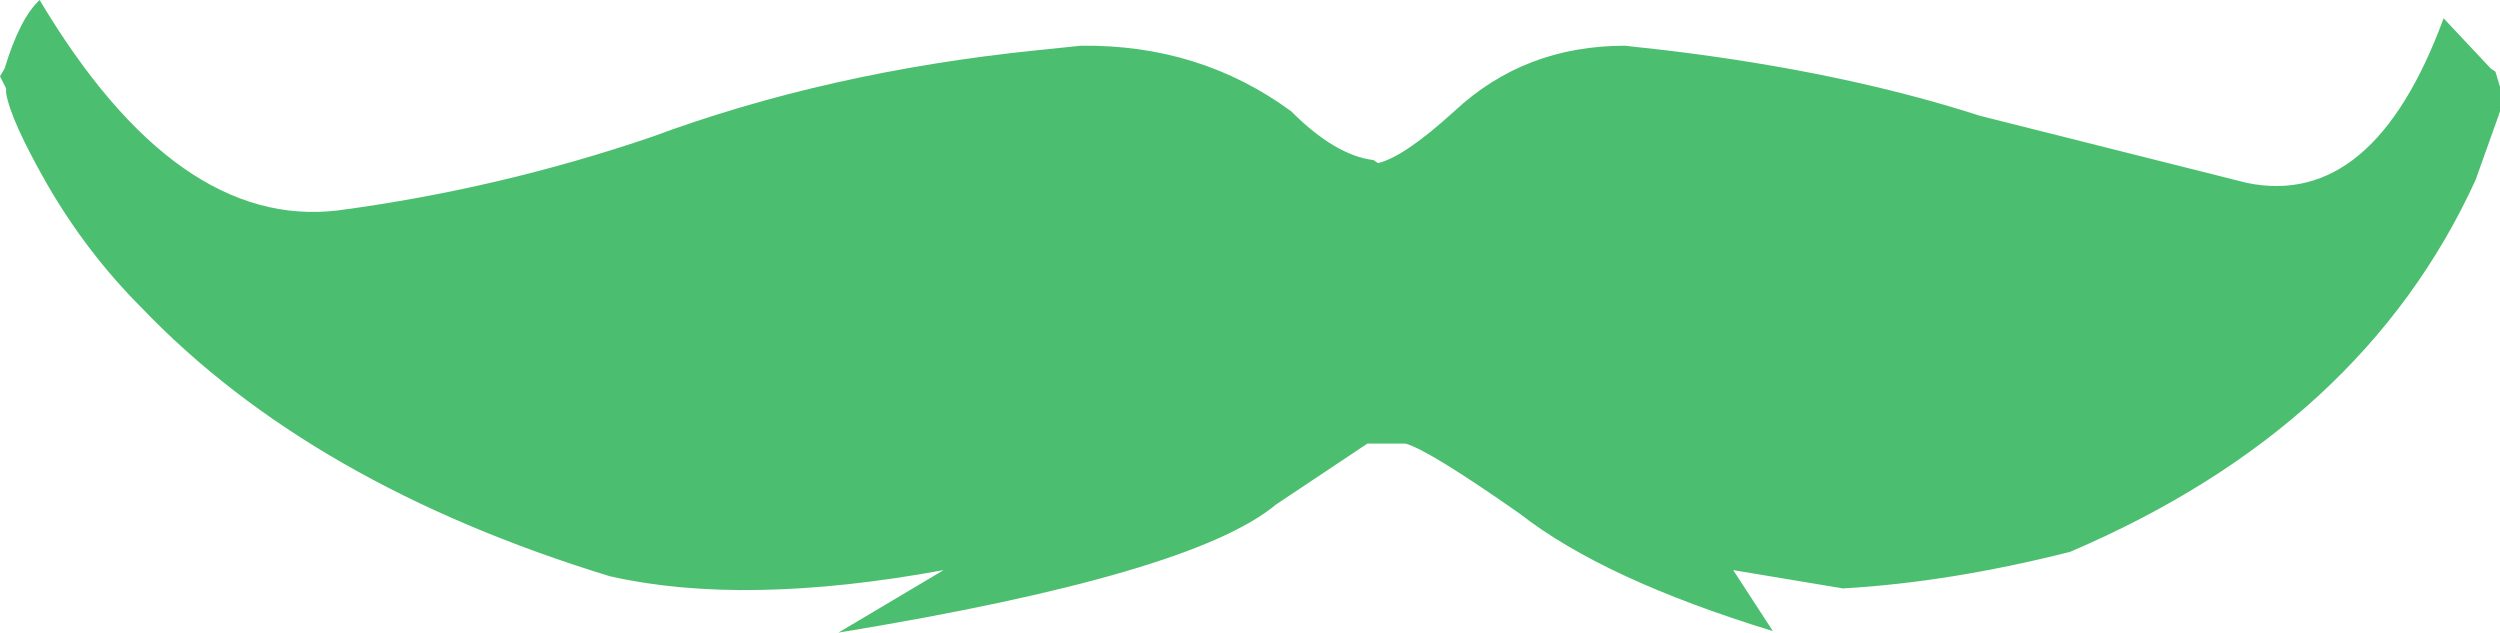 <?xml version="1.0" encoding="UTF-8" standalone="no"?>
<svg xmlns:xlink="http://www.w3.org/1999/xlink" height="20.75px" width="82.0px" xmlns="http://www.w3.org/2000/svg">
  <g transform="matrix(1.0, 0.0, 0.0, 1.0, 41.0, 10.35)">
    <path d="M39.15 -9.75 L40.7 -8.1 40.85 -8.0 41.0 -7.5 41.0 -7.4 41.0 -7.3 41.0 -6.7 40.95 -6.55 40.2 -4.45 Q36.5 3.65 26.9 7.75 22.95 8.75 19.45 8.95 L15.85 8.35 17.15 10.35 Q11.6 8.65 8.85 6.5 5.85 4.4 5.1 4.2 L3.85 4.2 0.85 6.2 Q-1.9 8.5 -13.5 10.4 L-10.05 8.35 Q-16.6 9.55 -21.0 8.55 -30.8 5.55 -36.35 -0.25 -38.15 -2.05 -39.45 -4.3 -40.65 -6.4 -40.8 -7.3 L-40.8 -7.45 -41.0 -7.85 -40.85 -8.1 Q-40.35 -9.75 -39.7 -10.35 -35.2 -2.8 -29.9 -3.45 -24.65 -4.15 -19.65 -5.85 -13.85 -8.0 -7.0 -8.7 L-5.55 -8.85 Q-1.65 -8.9 1.35 -6.7 2.8 -5.25 4.05 -5.1 L4.2 -5.0 Q5.05 -5.2 6.7 -6.7 9.0 -8.85 12.3 -8.85 L13.65 -8.7 Q19.45 -8.0 23.95 -6.55 L32.7 -4.35 Q36.85 -3.5 39.15 -9.75" fill="#4bbf6f" fill-rule="evenodd" stroke="none"/>
  </g>
</svg>
